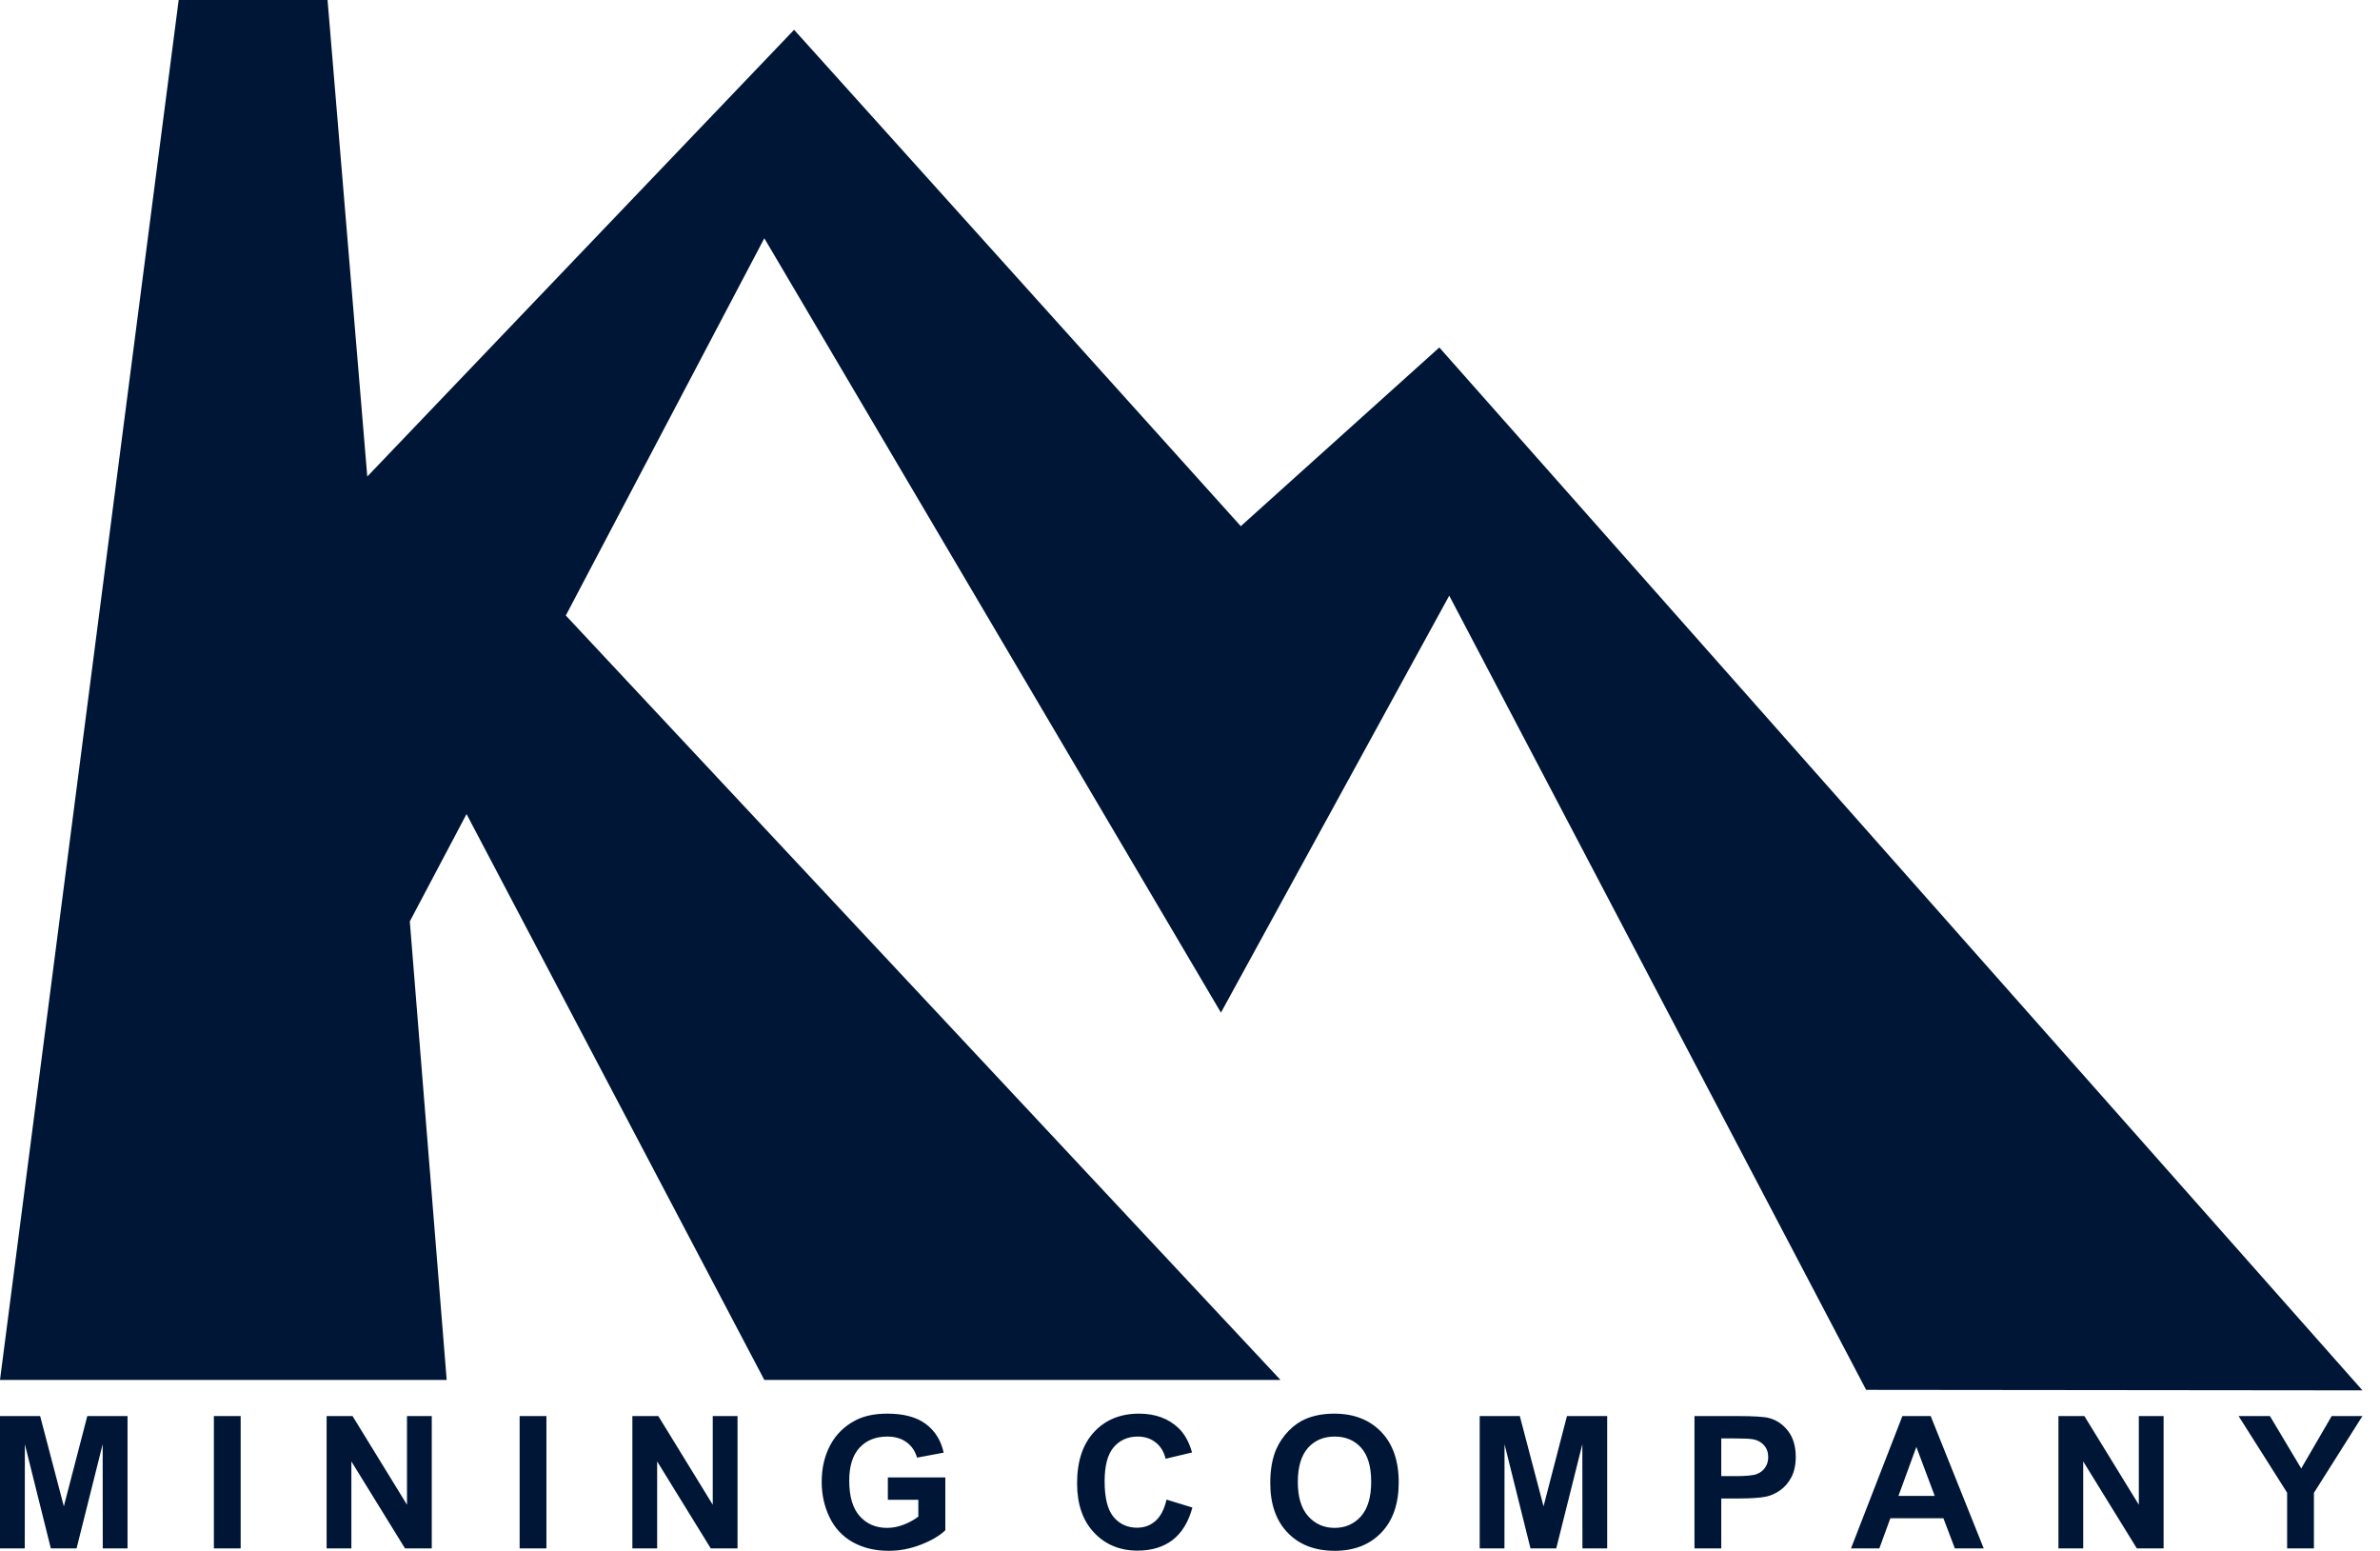 <?xml version="1.0" ?>
<svg xmlns="http://www.w3.org/2000/svg" viewBox="0 0 132 86" fill="none">
	<path fill-rule="evenodd" clip-rule="evenodd" d="M71.019 76.524L31.381 34.133L42.391 13.213L67.716 56.155L80.378 33.032L103.5 77.075L131.027 77.103L79.828 19.269L68.817 29.179L44.042 1.652L20.37 26.426L18.167 0H9.91L0 76.524H24.774L22.729 51.096L25.875 45.144L42.391 76.524H71.019Z" fill="#001636"/>
	<path d="M0 85.866V78.528H2.226L3.541 83.533L4.842 78.528H7.073V85.866H5.699L5.694 80.089L4.247 85.866H2.819L1.379 80.089L1.373 85.866H0ZM11.862 85.866V78.528H13.348V85.866H11.862ZM18.115 85.866V78.528H19.553L22.573 83.446V78.528H23.947V85.866H22.462L19.488 81.043V85.866H18.115ZM28.82 85.866V78.528H30.306V85.866H28.82ZM35.073 85.866V78.528H36.511L39.531 83.446V78.528H40.905V85.866H39.42L36.447 81.043V85.866H35.073ZM49.242 83.171V81.93H52.43V84.859C52.121 85.161 51.671 85.426 51.082 85.656C50.495 85.885 49.898 86 49.294 86C48.527 86 47.859 85.839 47.288 85.517C46.719 85.194 46.29 84.731 46.003 84.131C45.716 83.532 45.573 82.877 45.573 82.171C45.573 81.407 45.733 80.727 46.053 80.13C46.374 79.535 46.842 79.078 47.459 78.76C47.93 78.516 48.514 78.394 49.215 78.394C50.126 78.394 50.838 78.586 51.35 78.969C51.861 79.353 52.191 79.881 52.338 80.557L50.861 80.834C50.759 80.474 50.564 80.188 50.279 79.978C49.995 79.77 49.64 79.665 49.213 79.665C48.568 79.665 48.053 79.871 47.672 80.282C47.291 80.694 47.1 81.303 47.1 82.112C47.1 82.985 47.293 83.639 47.679 84.075C48.067 84.51 48.572 84.729 49.2 84.729C49.508 84.729 49.819 84.668 50.131 84.546C50.443 84.424 50.71 84.276 50.933 84.102V83.171H49.242ZM64.698 83.161L66.133 83.601C65.912 84.409 65.545 85.009 65.033 85.402C64.52 85.793 63.871 85.99 63.084 85.99C62.108 85.99 61.307 85.656 60.678 84.99C60.051 84.324 59.737 83.413 59.737 82.257C59.737 81.035 60.053 80.086 60.683 79.409C61.314 78.733 62.144 78.394 63.172 78.394C64.071 78.394 64.801 78.661 65.36 79.192C65.696 79.507 65.945 79.958 66.113 80.547L64.647 80.896C64.56 80.517 64.379 80.216 64.103 79.996C63.827 79.775 63.492 79.665 63.099 79.665C62.554 79.665 62.112 79.86 61.773 80.251C61.434 80.641 61.265 81.273 61.265 82.148C61.265 83.074 61.432 83.734 61.765 84.128C62.099 84.522 62.534 84.719 63.068 84.719C63.463 84.719 63.803 84.594 64.086 84.343C64.37 84.092 64.575 83.698 64.698 83.161ZM70.452 82.242C70.452 81.493 70.565 80.865 70.789 80.355C70.955 79.982 71.183 79.645 71.472 79.348C71.761 79.051 72.077 78.83 72.42 78.685C72.878 78.492 73.406 78.394 74.004 78.394C75.087 78.394 75.951 78.731 76.602 79.402C77.251 80.076 77.576 81.01 77.576 82.208C77.576 83.395 77.253 84.324 76.609 84.993C75.965 85.665 75.102 86 74.024 86C72.933 86 72.063 85.667 71.419 84.999C70.775 84.333 70.452 83.413 70.452 82.242ZM71.98 82.192C71.98 83.024 72.172 83.655 72.557 84.085C72.941 84.513 73.43 84.729 74.02 84.729C74.614 84.729 75.099 84.516 75.48 84.09C75.859 83.663 76.049 83.024 76.049 82.171C76.049 81.329 75.864 80.701 75.493 80.287C75.124 79.872 74.634 79.665 74.02 79.665C73.409 79.665 72.915 79.876 72.541 80.294C72.168 80.714 71.98 81.347 71.98 82.192ZM82.067 85.866V78.528H84.292L85.608 83.533L86.907 78.528H89.138V85.866H87.765L87.76 80.089L86.313 85.866H84.884L83.445 80.089L83.44 85.866H82.067ZM93.979 85.866V78.528H96.355C97.255 78.528 97.842 78.564 98.115 78.638C98.535 78.749 98.887 78.987 99.17 79.356C99.454 79.725 99.596 80.202 99.596 80.786C99.596 81.237 99.514 81.615 99.352 81.923C99.188 82.229 98.981 82.471 98.73 82.647C98.479 82.821 98.223 82.937 97.963 82.993C97.609 83.064 97.098 83.099 96.428 83.099H95.465V85.866H93.979ZM95.465 79.768V81.859H96.273C96.856 81.859 97.243 81.82 97.44 81.743C97.637 81.666 97.79 81.546 97.901 81.381C98.012 81.217 98.069 81.028 98.069 80.808C98.069 80.54 97.99 80.32 97.835 80.145C97.677 79.971 97.48 79.862 97.24 79.818C97.064 79.785 96.711 79.768 96.178 79.768H95.465ZM110.021 85.866H108.42L107.786 84.196H104.843L104.233 85.866H102.661L105.511 78.528H107.081L110.021 85.866ZM107.304 82.955L106.285 80.239L105.293 82.955H107.304ZM114.166 85.866V78.528H115.604L118.624 83.446V78.528H119.998V85.866H118.513L115.539 81.043V85.866H114.166ZM126.849 85.866V82.778L124.158 78.528H125.895L127.631 81.434L129.321 78.528H131.025L128.335 82.788V85.866H126.849Z" fill="#001636"/>
</svg>